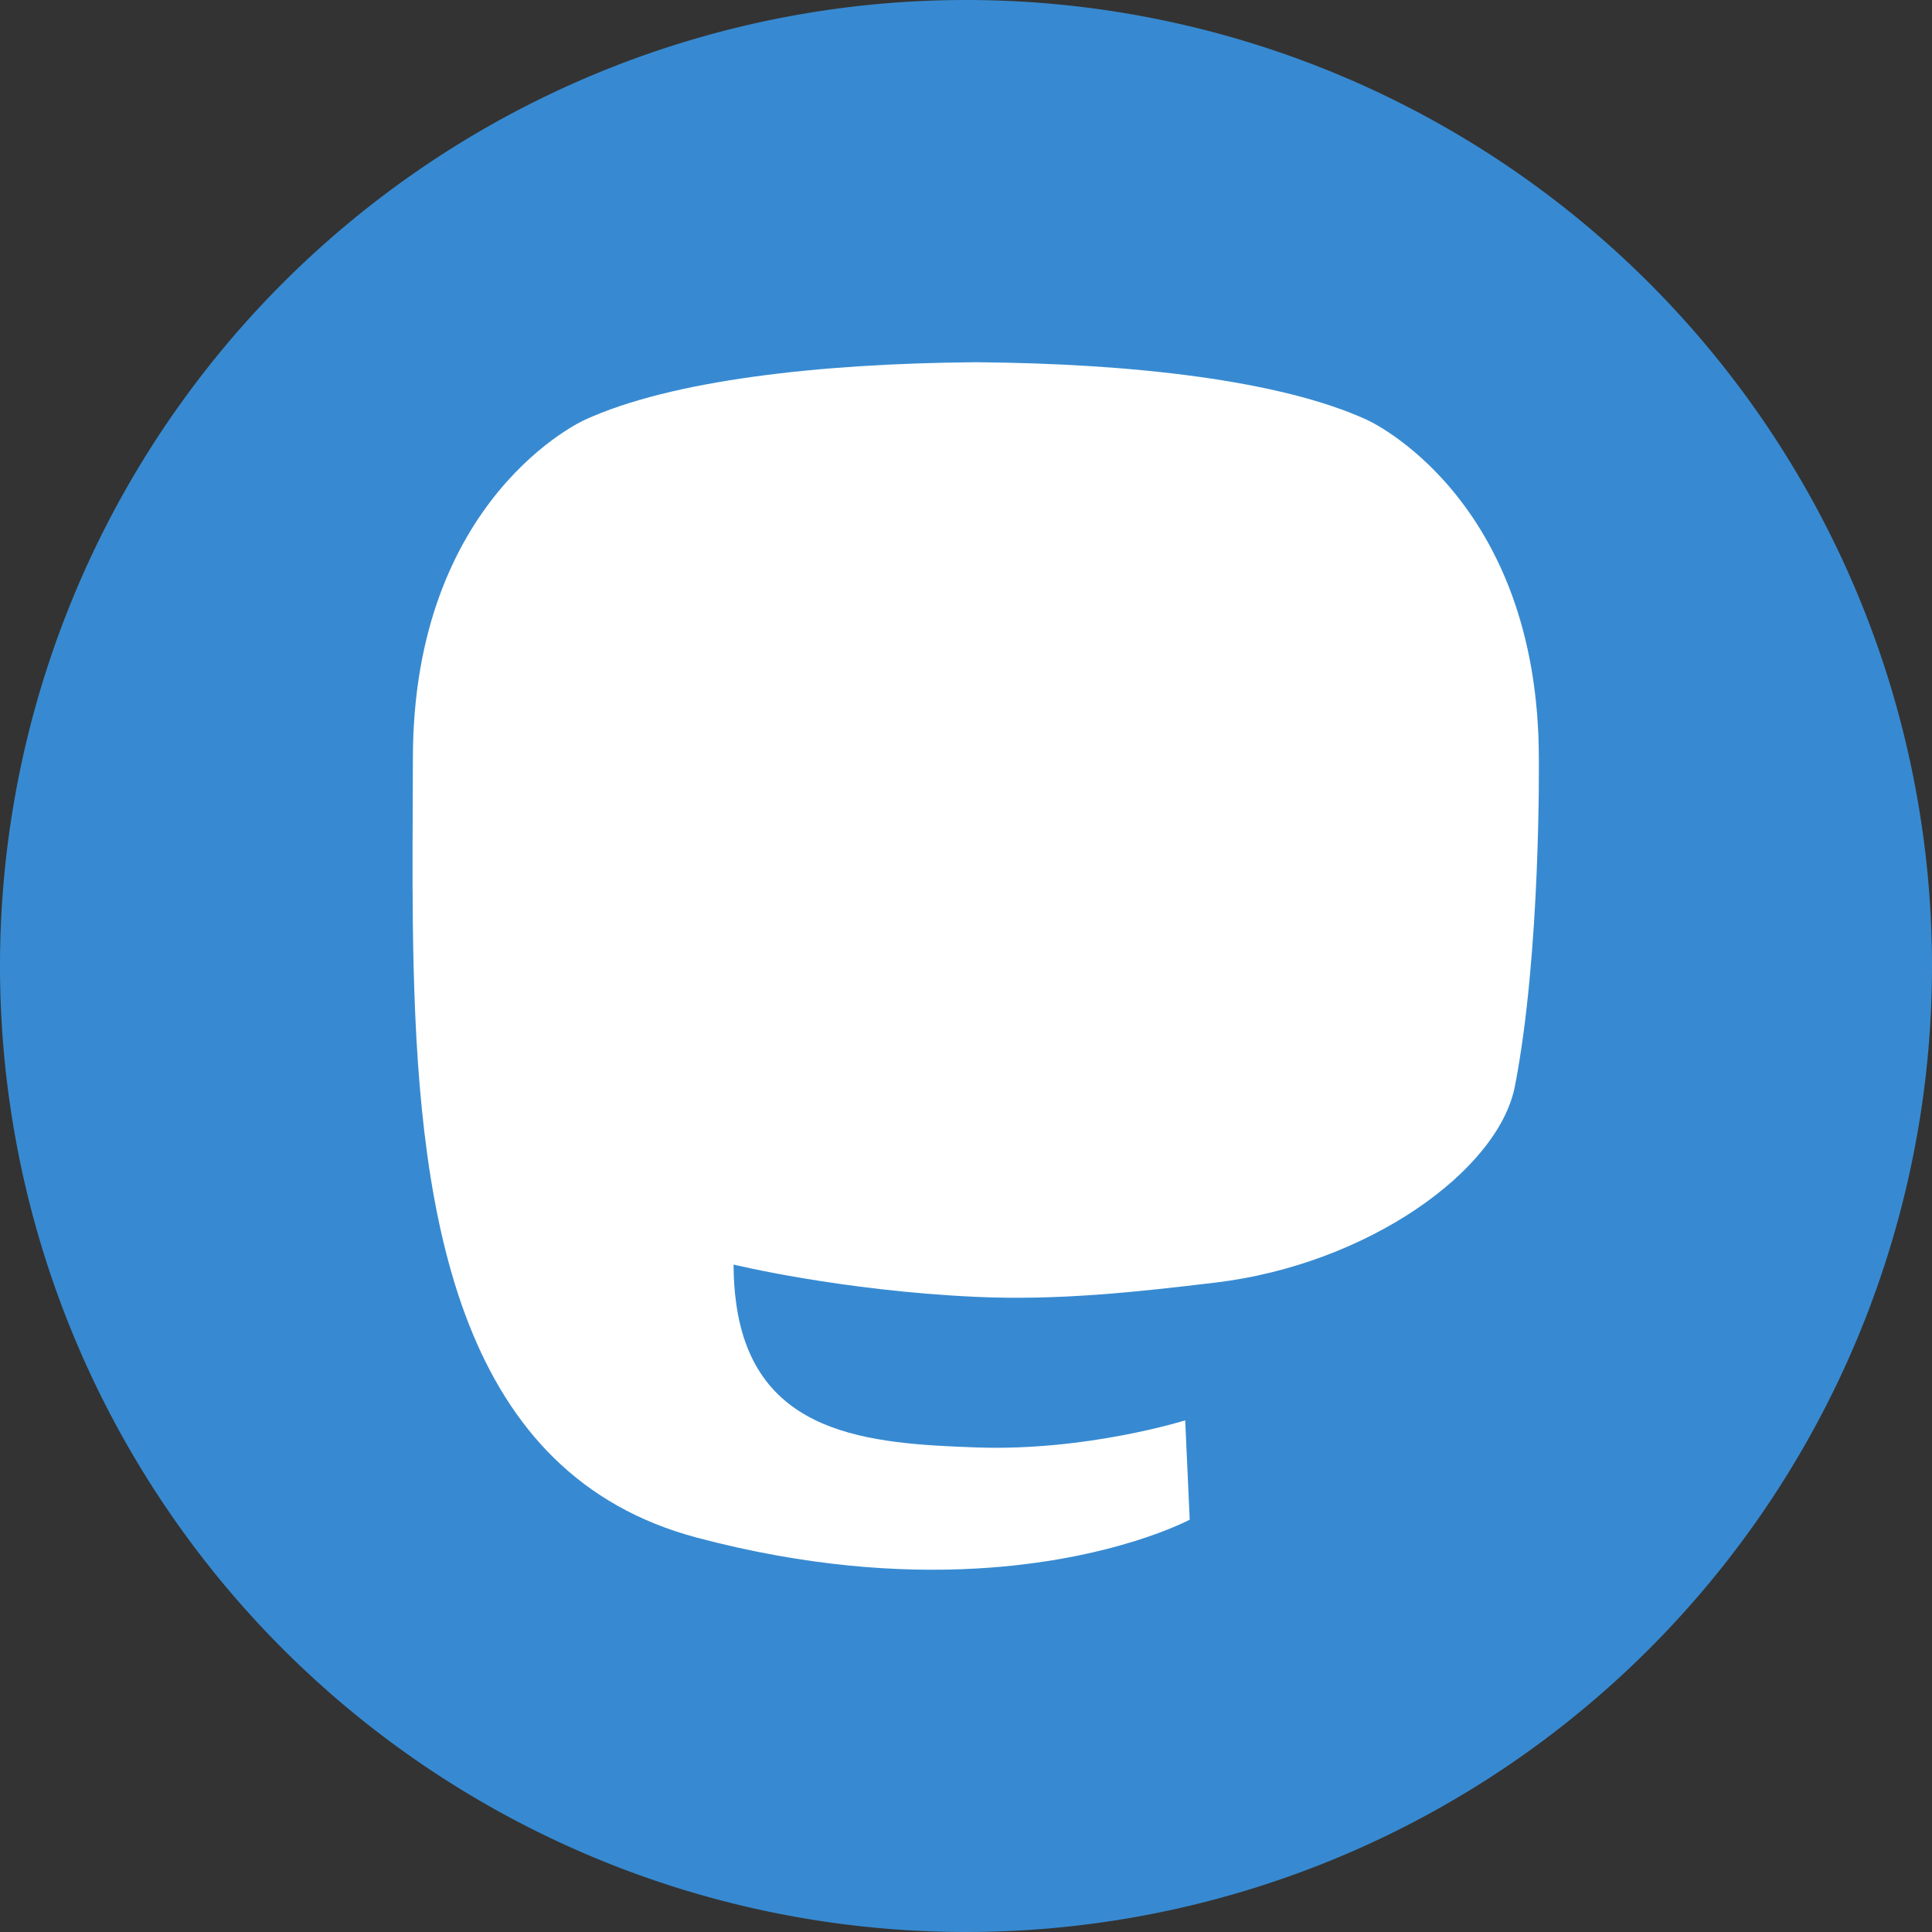 <?xml version="1.0" encoding="UTF-8" standalone="no"?><svg xmlns:android="http://schemas.android.com/apk/res/android" height="24" width="24" xmlns="http://www.w3.org/2000/svg">
  <rect width="100%" height="100%" fill="#333333" stroke="none"/>
  <path d="M12,12m-12,0a12,12 0,1 1,24 0a12,12 0,1 1,-24 0" fill="#378AD1"/>
  <path d="M15.097,15.933C16.977,15.709 18.613,14.55 18.819,13.492C19.143,11.825 19.116,9.425 19.116,9.425C19.116,6.171 16.984,5.217 16.984,5.217C15.909,4.723 14.063,4.516 12.146,4.5H12.099C10.181,4.516 8.336,4.723 7.261,5.217C7.261,5.217 5.129,6.171 5.129,9.425C5.129,9.622 5.128,9.829 5.127,10.046C5.124,10.645 5.121,11.311 5.138,12.006C5.216,15.188 5.722,18.324 8.664,19.103C10.021,19.462 11.185,19.537 12.123,19.485C13.825,19.391 14.779,18.878 14.779,18.878L14.723,17.644C14.723,17.644 13.508,18.027 12.142,17.981C10.79,17.934 9.362,17.835 9.143,16.174C9.123,16.028 9.113,15.872 9.113,15.709C9.113,15.709 10.441,16.033 12.123,16.11C13.152,16.157 14.117,16.05 15.097,15.933ZM16.601,13.617V9.677C16.601,8.872 16.396,8.232 15.985,7.758C15.56,7.285 15.004,7.042 14.313,7.042C13.514,7.042 12.91,7.349 12.51,7.964L12.121,8.615L11.732,7.964C11.332,7.349 10.727,7.042 9.928,7.042C9.238,7.042 8.682,7.285 8.257,7.758C7.845,8.232 7.64,8.872 7.64,9.677V13.617H9.201V9.793C9.201,8.987 9.54,8.578 10.219,8.578C10.969,8.578 11.345,9.063 11.345,10.023V12.116H12.897V10.023C12.897,9.063 13.273,8.578 14.023,8.578C14.701,8.578 15.04,8.987 15.04,9.793V13.617H16.601Z" fill="#ffffff" fill-rule="evenOdd"/>
</svg>